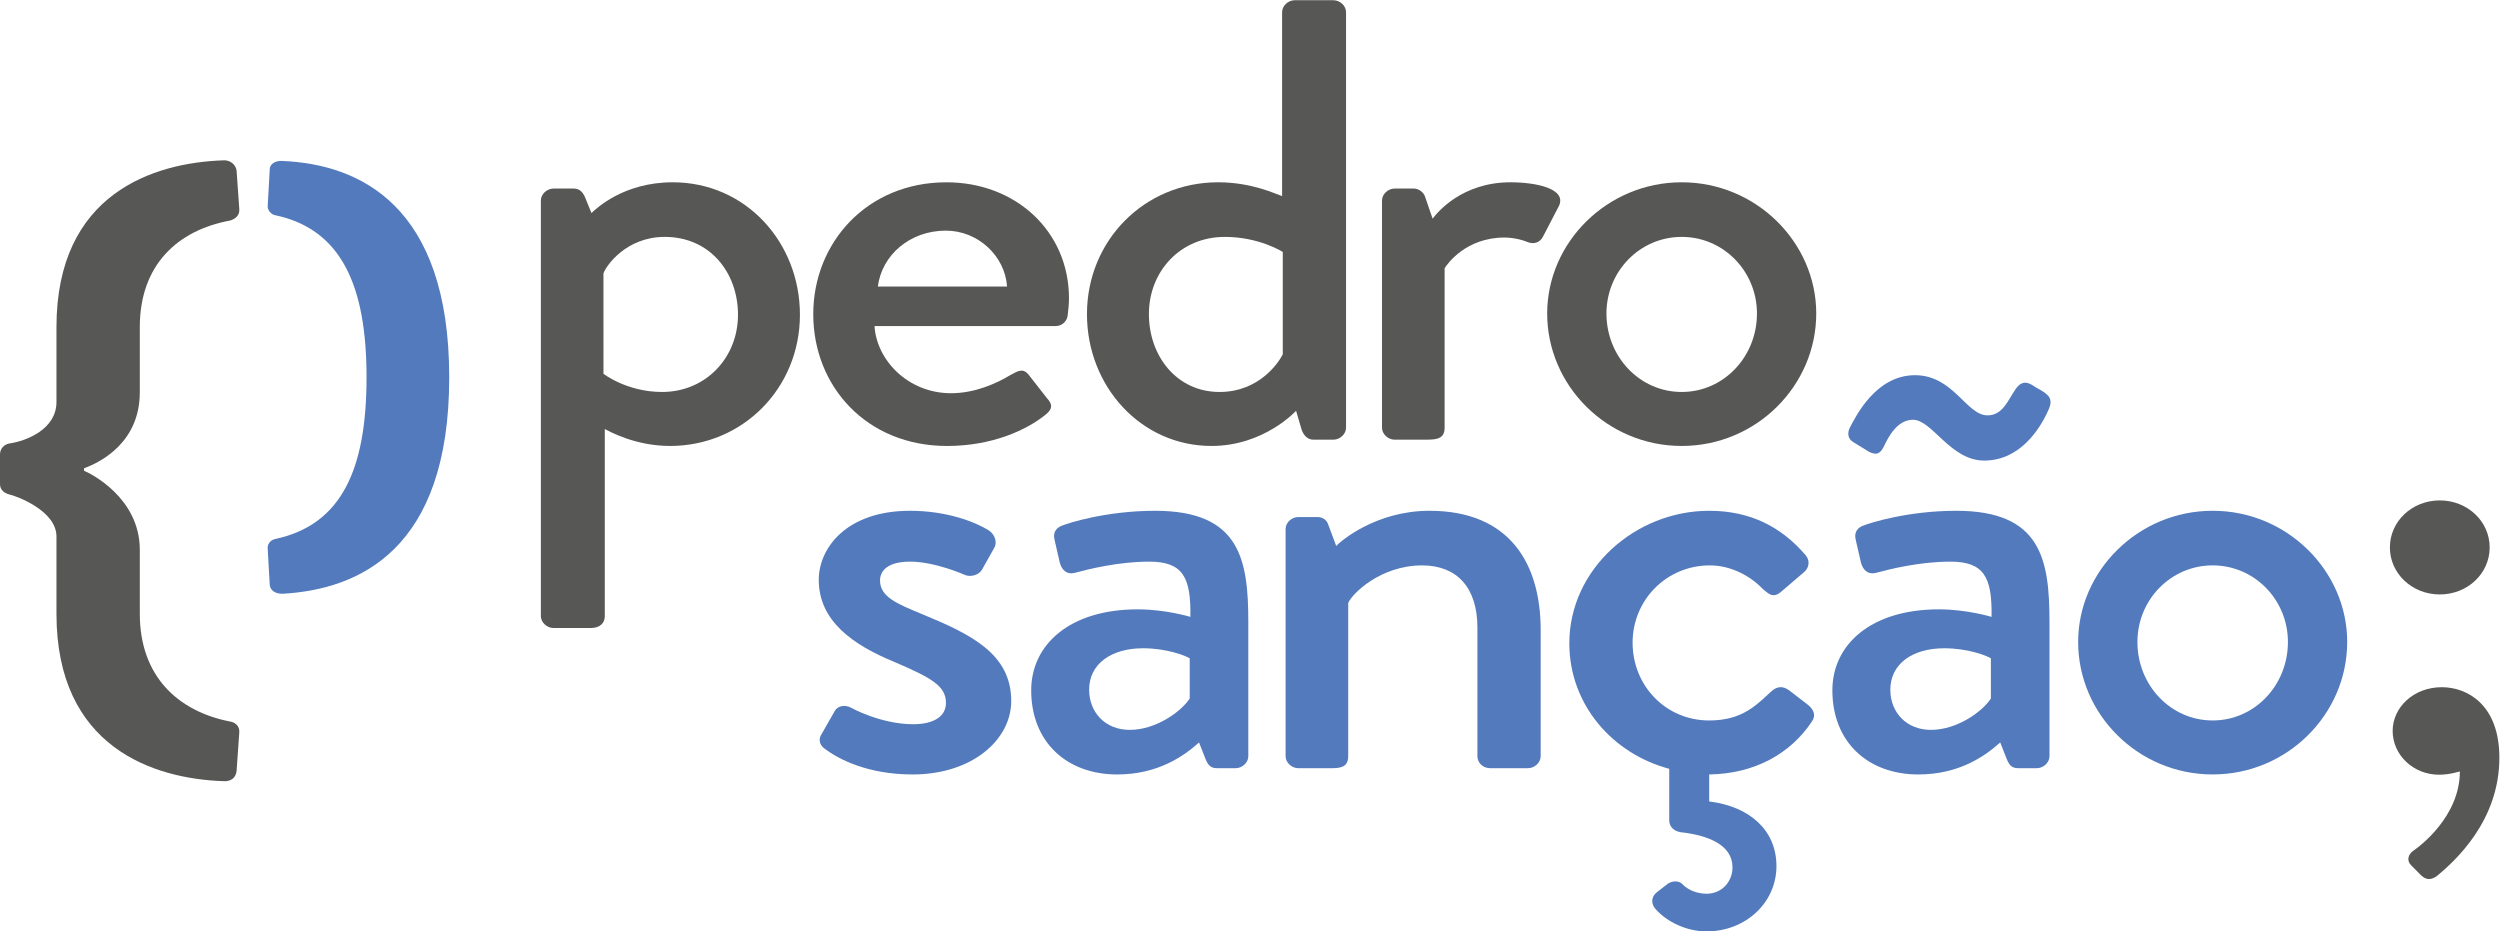 <?xml version="1.0" encoding="UTF-8" standalone="no"?>
<!-- Created with Inkscape (http://www.inkscape.org/) -->

<svg
   xmlns:dc="http://purl.org/dc/elements/1.1/"
   xmlns:cc="http://creativecommons.org/ns#"
   xmlns:rdf="http://www.w3.org/1999/02/22-rdf-syntax-ns#"
   xmlns:svg="http://www.w3.org/2000/svg"
   xmlns="http://www.w3.org/2000/svg"
   xmlns:sodipodi="http://sodipodi.sourceforge.net/DTD/sodipodi-0.dtd"
   xmlns:inkscape="http://www.inkscape.org/namespaces/inkscape"
   version="1.1"
   id="svg2"
   xml:space="preserve"
   width="246.594"
   height="91.871"
   viewBox="0 0 246.594 91.871"
   sodipodi:docname="logo.svg"
   inkscape:version="0.92.5 (2060ec1f9f, 2020-04-08)"><defs
     id="defs6"><clipPath
       clipPathUnits="userSpaceOnUse"
       id="clipPath18"><path
         d="M 0,141.732 H 240.945 V 0 H 0 Z"
         id="path16"
         inkscape:connector-curvature="0" /></clipPath></defs><sodipodi:namedview
     pagecolor="#ffffff"
     bordercolor="#666666"
     borderopacity="1"
     objecttolerance="10"
     gridtolerance="10"
     guidetolerance="10"
     inkscape:pageopacity="0"
     inkscape:pageshadow="2"
     inkscape:window-width="1856"
     inkscape:window-height="1016"
     id="namedview4"
     showgrid="false"
     inkscape:zoom="1.2488358"
     inkscape:cx="349.20563"
     inkscape:cy="94.487998"
     inkscape:window-x="64"
     inkscape:window-y="27"
     inkscape:window-maximized="1"
     inkscape:current-layer="g10" /><g
     id="g10"
     inkscape:groupmode="layer"
     inkscape:label="Logotipos"
     transform="matrix(1.333,0,0,-1.333,0,91.871)"><g
       id="g12"
       transform="translate(-27.514,-36.24)"><g
         id="g14"
         clip-path="url(#clipPath18)"><g
           id="g20"
           transform="translate(76.505,76.156)"><path
             d="m 0,0 c 3.252,0 5.618,2.555 5.618,5.714 0,3.113 -2.07,5.761 -5.421,5.761 -2.858,0 -4.337,-2.137 -4.534,-2.695 V 1.348 C -4.337,1.348 -2.612,0 0,0 m -4.238,-16.583 c 0,-0.512 -0.345,-0.883 -1.035,-0.883 h -2.76 c -0.492,0 -0.936,0.418 -0.936,0.883 v 30.752 c 0,0.464 0.444,0.883 0.936,0.883 h 1.479 c 0.394,0 0.64,-0.186 0.837,-0.604 l 0.493,-1.208 c 0.345,0.325 2.366,2.276 6.013,2.276 5.42,0 9.412,-4.459 9.412,-9.802 0,-5.435 -4.238,-9.709 -9.61,-9.709 -2.562,0 -4.484,1.069 -4.829,1.255 z"
             style="fill:#575756;fill-opacity:1;fill-rule:nonzero;stroke:none"
             id="path22"
             inkscape:connector-curvature="0" /></g><g
           id="g24"
           transform="translate(102.033,83.96)"><path
             d="M 0,0 C -0.147,2.23 -2.119,4.134 -4.534,4.134 -7.195,4.134 -9.265,2.323 -9.561,0 Z m -4.484,7.711 c 5.125,0 9.067,-3.623 9.067,-8.594 0,-0.325 -0.049,-0.929 -0.098,-1.254 -0.049,-0.465 -0.444,-0.79 -0.887,-0.79 H -9.807 c 0.148,-2.508 2.464,-4.97 5.667,-4.97 1.775,0 3.401,0.743 4.387,1.347 0.591,0.325 0.936,0.511 1.33,0.046 l 1.38,-1.765 C 3.302,-8.641 3.45,-9.012 2.858,-9.477 1.429,-10.638 -1.133,-11.8 -4.435,-11.8 c -5.963,0 -9.906,4.414 -9.906,9.756 0,5.25 3.943,9.755 9.857,9.755"
             style="fill:#575756;fill-opacity:1;fill-rule:nonzero;stroke:none"
             id="path26"
             inkscape:connector-curvature="0" /></g><g
           id="g28"
           transform="translate(117.753,76.156)"><path
             d="m 0,0 c 3.006,0 4.435,2.276 4.682,2.788 v 7.572 c 0,0 -1.725,1.115 -4.287,1.115 -3.302,0 -5.619,-2.556 -5.619,-5.714 C -5.224,2.648 -3.154,0 0,0 m -0.098,15.516 c 2.513,0 4.287,-0.883 4.73,-1.022 v 13.611 c 0,0.465 0.444,0.883 0.937,0.883 h 2.858 c 0.493,0 0.937,-0.418 0.937,-0.883 V -2.647 C 9.364,-3.112 8.92,-3.53 8.427,-3.53 H 6.949 c -0.444,0 -0.74,0.325 -0.887,0.79 l -0.395,1.347 c 0,0 -2.365,-2.602 -6.258,-2.602 -5.224,0 -9.216,4.413 -9.216,9.756 0,5.435 4.238,9.755 9.709,9.755"
             style="fill:#575756;fill-opacity:1;fill-rule:nonzero;stroke:none"
             id="path30"
             inkscape:connector-curvature="0" /></g><g
           id="g32"
           transform="translate(129.778,90.325)"><path
             d="m 0,0 c 0,0.464 0.443,0.883 0.937,0.883 h 1.428 c 0.345,0 0.739,-0.279 0.838,-0.651 l 0.542,-1.579 c 0.345,0.464 2.169,2.694 5.766,2.694 1.873,0 4.139,-0.464 3.597,-1.719 l -1.182,-2.276 c -0.246,-0.511 -0.739,-0.604 -1.183,-0.418 -0.296,0.139 -1.035,0.325 -1.676,0.325 -2.858,0 -4.238,-1.951 -4.434,-2.276 v -11.799 c 0,-0.79 -0.543,-0.883 -1.331,-0.883 H 0.937 C 0.443,-17.699 0,-17.281 0,-16.816 Z"
             style="fill:#575756;fill-opacity:1;fill-rule:nonzero;stroke:none"
             id="path34"
             inkscape:connector-curvature="0" /></g><g
           id="g36"
           transform="translate(151.955,76.156)"><path
             d="m 0,0 c 3.104,0 5.568,2.602 5.568,5.807 0,3.112 -2.464,5.668 -5.568,5.668 -3.104,0 -5.569,-2.556 -5.569,-5.668 C -5.569,2.602 -3.104,0 0,0 m 0,15.516 c 5.52,0 9.955,-4.459 9.955,-9.709 0,-5.342 -4.435,-9.802 -9.955,-9.802 -5.52,0 -9.955,4.46 -9.955,9.802 0,5.25 4.435,9.709 9.955,9.709"
             style="fill:#575756;fill-opacity:1;fill-rule:nonzero;stroke:none"
             id="path38"
             inkscape:connector-curvature="0" /></g><g
           id="g40"
           transform="translate(88.247,50.734)"><path
             d="m 0,0 1.035,1.812 c 0.197,0.371 0.739,0.51 1.232,0.232 0,0 2.168,-1.208 4.583,-1.208 1.478,0 2.415,0.558 2.415,1.579 0,1.255 -1.084,1.858 -3.795,3.02 -3.055,1.254 -5.618,3.019 -5.618,6.086 0,2.322 2.021,5.109 6.752,5.109 2.759,0 4.829,-0.836 5.814,-1.44 0.444,-0.278 0.69,-0.882 0.395,-1.347 l -0.887,-1.579 c -0.247,-0.418 -0.887,-0.558 -1.281,-0.372 0,0 -2.169,0.975 -4.041,0.975 -1.676,0 -2.218,-0.696 -2.218,-1.393 0,-1.207 1.232,-1.719 3.154,-2.508 3.597,-1.487 6.554,-2.927 6.554,-6.411 0,-2.88 -2.907,-5.436 -7.293,-5.436 -3.302,0 -5.47,1.115 -6.506,1.905 C 0,-0.79 -0.197,-0.372 0,0"
             style="fill:#527abc;fill-opacity:1;fill-rule:nonzero;stroke:none"
             id="path42"
             inkscape:connector-curvature="0" /></g><g
           id="g44"
           transform="translate(111.113,51.152)"><path
             d="M 0,0 C 1.972,0 3.844,1.394 4.436,2.322 V 5.296 C 4.14,5.481 2.76,6.039 0.986,6.039 -1.379,6.039 -3.006,4.878 -3.006,2.973 -3.006,1.301 -1.823,0 0,0 m 0.592,8.919 c 2.07,0 3.893,-0.558 3.893,-0.558 0.049,2.927 -0.542,4.088 -3.055,4.088 -2.267,0 -4.485,-0.557 -5.52,-0.836 -0.592,-0.139 -0.936,0.233 -1.084,0.743 l -0.394,1.719 c -0.148,0.605 0.196,0.93 0.64,1.07 0.345,0.138 3.154,1.067 6.801,1.067 6.308,0 6.899,-3.623 6.899,-8.269 v -9.894 c 0,-0.465 -0.443,-0.883 -0.936,-0.883 h -1.38 c -0.443,0 -0.641,0.186 -0.838,0.65 L 5.125,-0.93 c -1.083,-0.975 -3.006,-2.369 -6.061,-2.369 -3.696,0 -6.357,2.369 -6.357,6.226 0,3.39 2.858,5.992 7.885,5.992"
             style="fill:#527abc;fill-opacity:1;fill-rule:nonzero;stroke:none"
             id="path46"
             inkscape:connector-curvature="0" /></g><g
           id="g48"
           transform="translate(122.644,66.017)"><path
             d="m 0,0 c 0,0.465 0.443,0.883 0.937,0.883 h 1.428 c 0.395,0 0.691,-0.233 0.789,-0.558 l 0.591,-1.579 c 0.346,0.371 2.957,2.601 6.9,2.601 6.012,0 8.23,-3.995 8.23,-8.826 v -9.337 c 0,-0.465 -0.443,-0.883 -0.937,-0.883 H 15.13 c -0.543,0 -0.937,0.418 -0.937,0.883 v 9.522 c 0,2.974 -1.528,4.6 -4.09,4.6 -3.105,0 -5.224,-2.137 -5.47,-2.787 v -11.335 c 0,-0.605 -0.296,-0.883 -1.134,-0.883 H 0.937 C 0.443,-17.699 0,-17.281 0,-16.816 Z"
             style="fill:#527abc;fill-opacity:1;fill-rule:nonzero;stroke:none"
             id="path50"
             inkscape:connector-curvature="0" /></g><g
           id="g52"
           transform="translate(143.639,57.562)"><path
             d="m 0,0 c 0,5.481 4.879,9.802 10.349,9.802 3.006,0 5.322,-1.161 7.146,-3.298 C 17.84,6.086 17.741,5.528 17.298,5.203 L 15.671,3.81 c -0.591,-0.511 -0.936,-0.14 -1.33,0.185 -0.887,0.93 -2.317,1.766 -3.943,1.766 -3.203,0 -5.716,-2.555 -5.716,-5.714 0,-3.205 2.464,-5.761 5.667,-5.761 2.513,0 3.548,1.208 4.583,2.138 0.444,0.418 0.887,0.418 1.331,0.093 l 1.331,-1.023 c 0.492,-0.371 0.689,-0.836 0.344,-1.301 -1.577,-2.369 -4.238,-3.855 -7.589,-3.902 v -1.997 c 3.006,-0.372 4.977,-2.137 4.977,-4.785 0,-2.695 -2.266,-4.831 -5.175,-4.831 -1.477,0 -2.907,0.696 -3.745,1.626 -0.393,0.418 -0.344,0.928 0.05,1.254 l 0.838,0.65 c 0.345,0.232 0.838,0.232 1.084,-0.046 0.492,-0.512 1.231,-0.697 1.773,-0.697 1.134,0 1.923,0.883 1.923,1.951 0,1.626 -1.725,2.369 -3.844,2.602 -0.739,0.139 -0.837,0.65 -0.837,0.882 v 3.809 C 3.203,-8.176 0,-4.552 0,0"
             style="fill:#527abc;fill-opacity:1;fill-rule:nonzero;stroke:none"
             id="path54"
             inkscape:connector-curvature="0" /></g><g
           id="g56"
           transform="translate(170.398,51.152)"><path
             d="M 0,0 C 1.971,0 3.844,1.394 4.435,2.322 V 5.296 C 4.14,5.481 2.76,6.039 0.985,6.039 -1.38,6.039 -3.006,4.878 -3.006,2.973 -3.006,1.301 -1.823,0 0,0 m -5.717,21.274 c -0.493,0.279 -0.443,0.744 -0.296,1.069 0.444,0.836 1.922,3.902 4.83,3.902 2.859,0 3.794,-2.973 5.371,-2.973 1.134,0 1.529,1.161 2.021,1.858 0.296,0.465 0.641,0.743 1.232,0.418 C 7.835,25.27 8.427,25.037 8.723,24.666 8.969,24.294 8.821,23.922 8.574,23.411 8.082,22.389 6.652,19.927 3.942,19.927 c -2.513,0 -3.843,3.02 -5.273,3.02 -1.183,0 -1.823,-1.301 -2.119,-1.905 -0.246,-0.511 -0.492,-0.79 -1.133,-0.464 z M 0.591,8.919 c 2.07,0 3.893,-0.558 3.893,-0.558 0.049,2.927 -0.542,4.088 -3.055,4.088 -2.267,0 -4.485,-0.557 -5.52,-0.836 -0.591,-0.139 -0.936,0.233 -1.084,0.743 l -0.394,1.719 c -0.148,0.605 0.197,0.93 0.64,1.07 0.346,0.138 3.155,1.067 6.801,1.067 6.309,0 6.899,-3.623 6.899,-8.269 v -9.894 c 0,-0.465 -0.443,-0.883 -0.936,-0.883 H 6.456 c -0.444,0 -0.641,0.186 -0.838,0.65 L 5.125,-0.93 c -1.084,-0.975 -3.006,-2.369 -6.062,-2.369 -3.696,0 -6.357,2.369 -6.357,6.226 0,3.39 2.858,5.992 7.885,5.992"
             style="fill:#527abc;fill-opacity:1;fill-rule:nonzero;stroke:none"
             id="path58"
             inkscape:connector-curvature="0" /></g><g
           id="g60"
           transform="translate(191.244,51.849)"><path
             d="M 0,0 C 3.104,0 5.569,2.602 5.569,5.808 5.569,8.92 3.104,11.475 0,11.475 -3.104,11.475 -5.568,8.92 -5.568,5.808 -5.568,2.602 -3.104,0 0,0 m 0,15.516 c 5.52,0 9.955,-4.459 9.955,-9.708 0,-5.343 -4.435,-9.803 -9.955,-9.803 -5.52,0 -9.954,4.46 -9.954,9.803 0,5.249 4.434,9.708 9.954,9.708"
             style="fill:#527abc;fill-opacity:1;fill-rule:nonzero;stroke:none"
             id="path62"
             inkscape:connector-curvature="0" /></g><g
           id="g64"
           transform="translate(208.203,54.31)"><path
             d="m 0,0 c 1.846,0 4.256,-1.256 4.256,-5.219 0,-4.688 -3.281,-7.635 -4.614,-8.748 -0.411,-0.289 -0.77,-0.338 -1.18,0.049 l -0.718,0.725 c -0.358,0.339 -0.256,0.773 0.103,1.063 0.512,0.338 3.486,2.562 3.486,5.896 -0.051,0 -0.718,-0.242 -1.538,-0.242 -1.897,0 -3.435,1.451 -3.435,3.239 C -3.64,-1.498 -2.102,0 0,0 m -3.845,10.343 c 0,1.932 1.641,3.479 3.692,3.479 2.05,0 3.691,-1.547 3.691,-3.479 0,-1.934 -1.641,-3.48 -3.691,-3.48 -2.051,0 -3.692,1.546 -3.692,3.48"
             style="fill:#575756;fill-opacity:1;fill-rule:nonzero;stroke:none"
             id="path66"
             inkscape:connector-curvature="0" /></g><g
           id="g68"
           transform="translate(47.922,65.287)"><path
             d="m 0,0 c 4.874,1.057 6.715,5.162 6.715,11.949 0,6.747 -1.841,10.933 -6.715,11.99 -0.348,0.041 -0.646,0.407 -0.597,0.732 l 0.149,2.683 c 0,0.365 0.399,0.65 0.946,0.609 5.669,-0.244 12.335,-3.251 12.335,-16.014 0,-12.762 -6.666,-15.688 -12.335,-16.013 -0.547,0 -0.895,0.243 -0.946,0.65 l -0.149,2.642 C -0.646,-0.447 -0.448,-0.081 0,0"
             style="fill:#527abc;fill-opacity:1;fill-rule:nonzero;stroke:none"
             id="path70"
             inkscape:connector-curvature="0" /></g><g
           id="g72"
           transform="translate(37.859,76.137)"><path
             d="M 0,0 C 0,-3.648 -2.785,-5.135 -4.128,-5.629 V -5.81 C -3.681,-5.99 0,-7.791 0,-11.665 v -4.729 c 0,-4.594 2.786,-7.206 6.665,-7.971 0.348,-0.045 0.746,-0.316 0.696,-0.812 l -0.199,-2.837 c -0.05,-0.541 -0.447,-0.81 -0.995,-0.765 -5.123,0.179 -12.334,2.476 -12.334,12.385 v 5.72 c 0,1.937 -3.035,3.018 -3.482,3.108 -0.348,0.089 -0.696,0.315 -0.696,0.765 v 2.207 c 0,0.451 0.348,0.766 0.745,0.811 1.195,0.18 3.433,1.036 3.433,3.062 v 5.54 c 0,9.909 7.211,12.16 12.334,12.34 0.498,0.046 0.945,-0.315 0.995,-0.765 L 7.361,13.556 C 7.411,13.061 7.013,12.791 6.665,12.701 2.786,11.98 0,9.413 0,4.819 Z"
             style="fill:#575756;fill-opacity:1;fill-rule:nonzero;stroke:none"
             id="path74"
             inkscape:connector-curvature="0" /></g></g></g></g></svg>